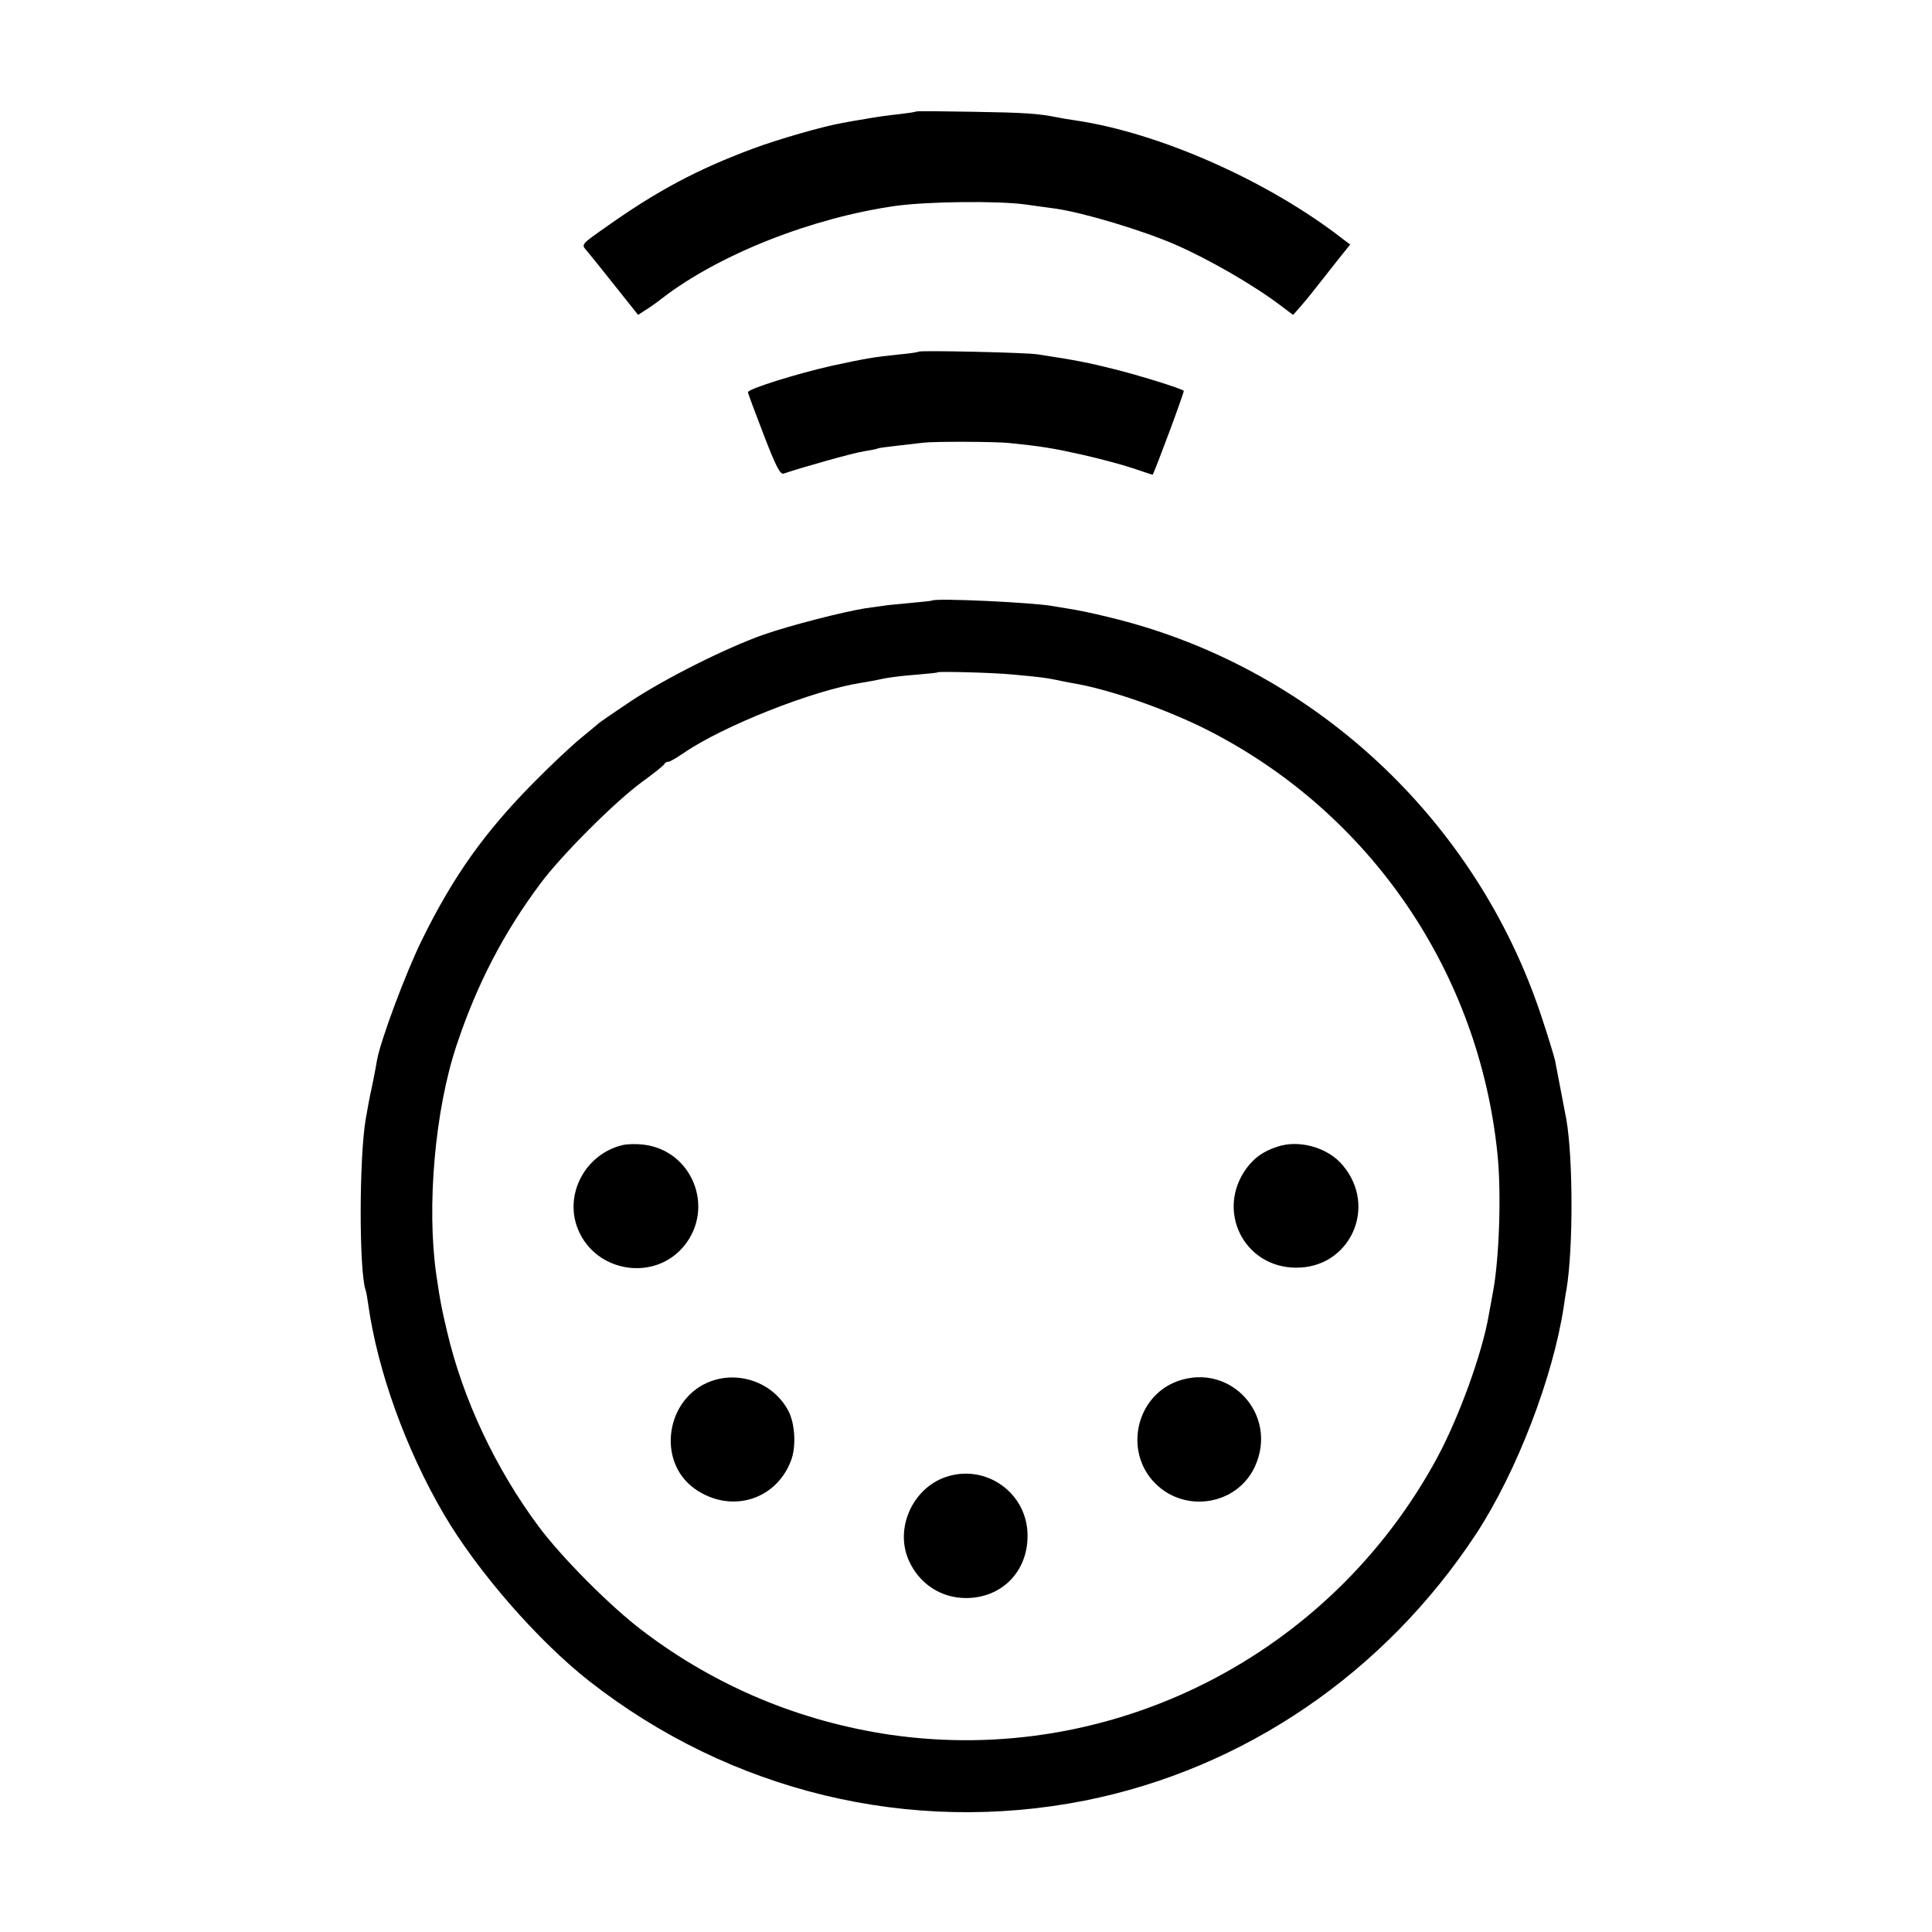 <?xml version="1.0" standalone="no"?>
<!DOCTYPE svg PUBLIC "-//W3C//DTD SVG 20010904//EN"
 "http://www.w3.org/TR/2001/REC-SVG-20010904/DTD/svg10.dtd">
<svg version="1.0" xmlns="http://www.w3.org/2000/svg"
 width="700pt" height="700pt" viewBox="0 0 700 700"
 preserveAspectRatio="xMidYMid meet">
<g transform="translate(0,700) scale(0.1,-0.1)"
fill="#000000" stroke="none">
<path d="M3319 6596 c-2 -2 -31 -6 -64 -10 -33 -3 -87 -11 -120 -17 -33 -5
-69 -12 -80 -14 -67 -11 -238 -60 -328 -94 -199 -74 -345 -152 -522 -277 -104
-73 -100 -68 -77 -95 11 -13 57 -70 102 -127 l82 -103 26 17 c15 9 43 29 62
44 207 159 542 291 845 334 116 16 371 19 471 5 38 -5 87 -12 109 -15 103 -15
316 -79 435 -131 125 -55 282 -146 380 -220 l45 -34 25 28 c14 16 39 46 55 67
17 21 52 66 78 99 l49 61 -24 18 c-270 211 -666 387 -973 432 -22 3 -51 8 -65
11 -70 14 -121 17 -306 20 -111 2 -203 3 -205 1z"/>
<path d="M3329 5726 c-2 -2 -33 -7 -69 -10 -97 -10 -124 -15 -245 -41 -125
-28 -305 -84 -305 -96 0 -4 26 -74 57 -154 44 -115 60 -145 72 -141 71 24 256
76 292 81 24 4 46 8 49 10 3 2 34 6 70 10 36 4 79 9 95 11 42 5 262 4 310 -1
119 -12 160 -19 264 -42 62 -14 145 -36 184 -49 39 -13 71 -24 73 -24 4 0 116
301 113 304 -10 9 -165 57 -254 79 -88 22 -136 32 -275 53 -41 7 -425 15 -431
10z"/>
<path d="M3377 4824 c-1 -1 -38 -5 -82 -9 -44 -4 -87 -8 -95 -10 -8 -1 -37 -5
-65 -9 -81 -13 -273 -62 -370 -96 -133 -47 -355 -158 -480 -241 -60 -40 -112
-76 -115 -79 -3 -3 -32 -27 -65 -54 -33 -27 -110 -99 -171 -161 -178 -180
-292 -340 -405 -570 -59 -120 -149 -361 -163 -436 -4 -26 -19 -101 -21 -109
-3 -10 -15 -76 -20 -105 -24 -143 -24 -544 -1 -617 3 -7 7 -31 10 -53 34 -242
136 -525 274 -761 122 -208 341 -459 527 -605 512 -401 1162 -558 1795 -433
578 115 1088 463 1420 969 146 224 277 565 316 822 3 21 7 49 10 63 24 145 24
474 -1 615 -6 30 -32 169 -41 214 -3 13 -24 83 -48 155 -237 721 -836 1275
-1569 1450 -56 14 -120 27 -142 30 -23 4 -50 8 -60 10 -70 13 -427 30 -438 20z
m293 -268 c100 -9 120 -12 155 -19 17 -4 44 -9 60 -12 130 -21 340 -94 490
-170 590 -300 985 -878 1051 -1540 14 -142 6 -378 -17 -498 -5 -29 -12 -65
-15 -82 -23 -136 -107 -368 -186 -515 -387 -718 -1178 -1120 -1978 -1006 -330
48 -635 175 -900 376 -117 88 -294 266 -379 380 -156 210 -274 461 -331 705
-20 85 -24 103 -39 205 -36 249 -5 600 74 835 73 219 170 406 304 585 76 102
268 294 366 366 44 32 82 62 83 67 2 4 8 7 14 7 5 0 29 14 54 31 144 99 470
228 644 255 19 3 53 9 75 14 22 5 76 12 120 15 44 4 81 7 82 9 4 4 203 -1 273
-8z"/>
<path d="M2255 2851 c-136 -33 -213 -181 -160 -307 65 -155 276 -188 383 -59
114 139 30 348 -148 368 -25 3 -58 2 -75 -2z"/>
<path d="M4627 2845 c-51 -17 -81 -39 -110 -77 -113 -153 -11 -360 178 -361
196 -2 298 220 170 371 -54 65 -159 94 -238 67z"/>
<path d="M2577 1996 c-164 -59 -200 -290 -60 -390 129 -91 294 -43 349 102 19
49 15 132 -9 179 -52 100 -173 147 -280 109z"/>
<path d="M4267 1996 c-152 -55 -196 -256 -81 -371 109 -109 297 -78 361 62 85
186 -88 377 -280 309z"/>
<path d="M3425 1648 c-119 -42 -183 -185 -133 -300 37 -85 116 -138 208 -138
129 0 223 95 223 225 1 155 -151 264 -298 213z"/>
</g>
</svg>
